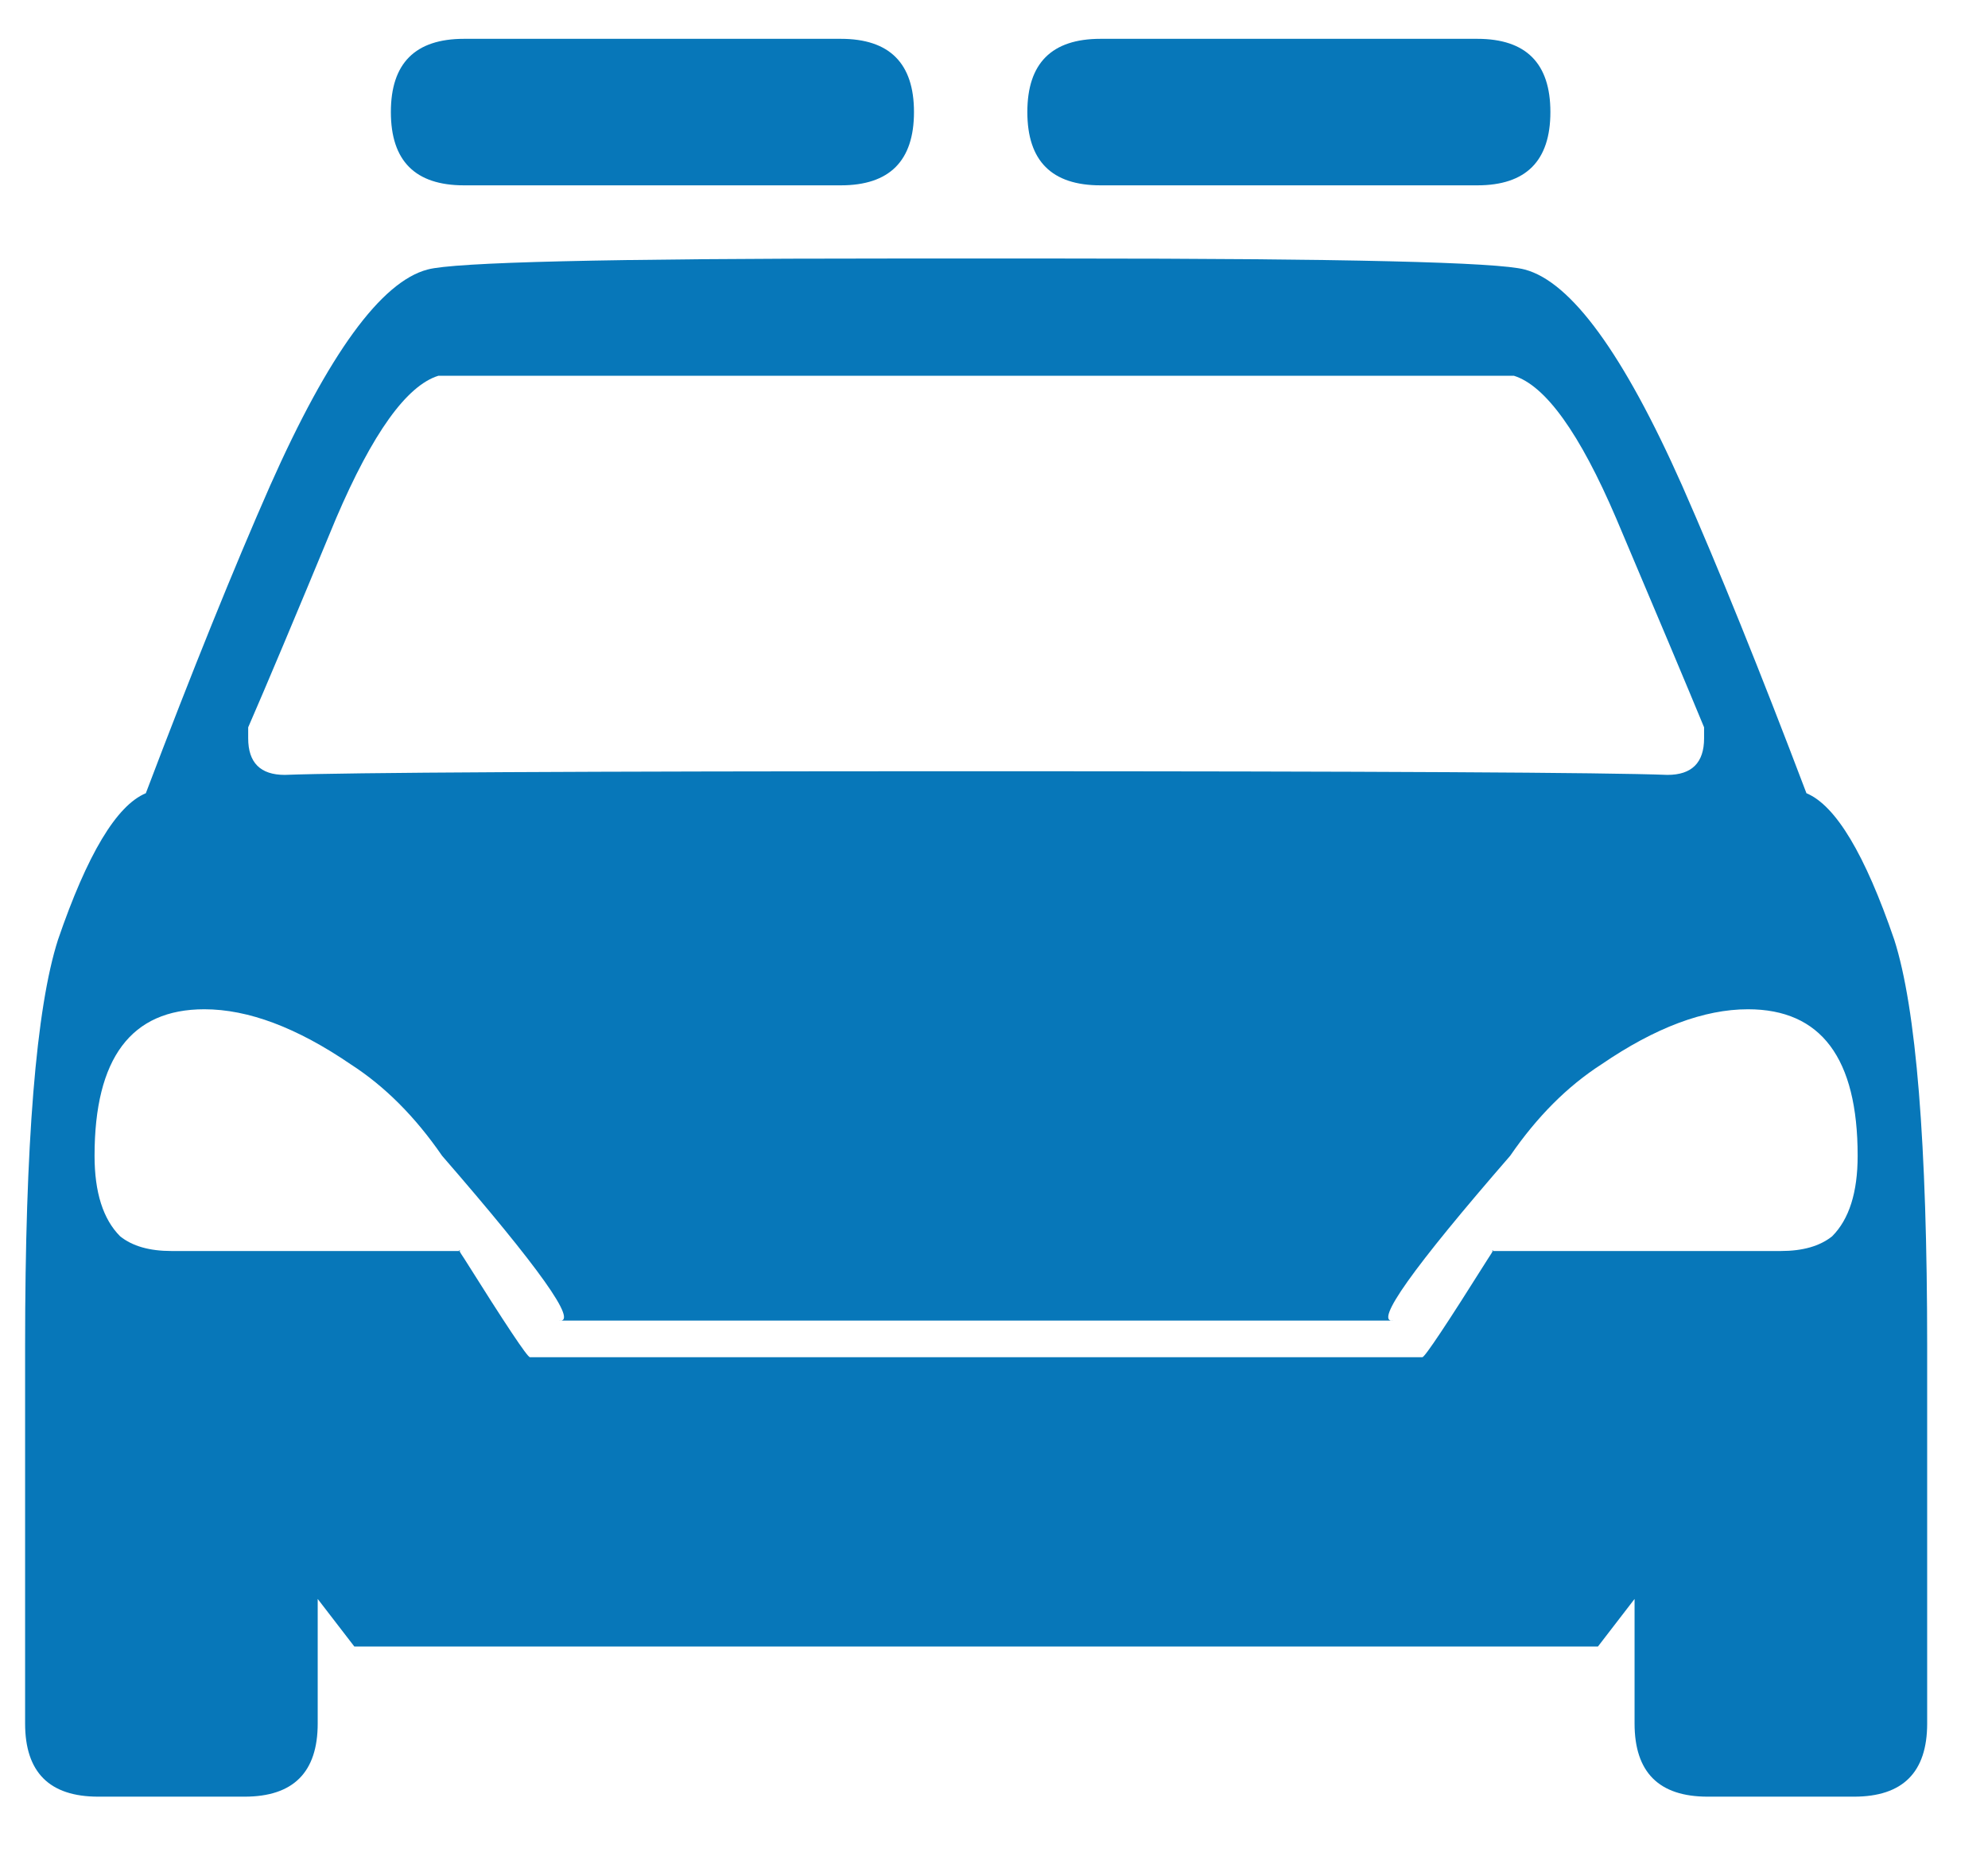 <?xml version="1.0" encoding="UTF-8" standalone="no"?>
<!DOCTYPE svg PUBLIC "-//W3C//DTD SVG 1.1//EN" "http://www.w3.org/Graphics/SVG/1.1/DTD/svg11.dtd">
<svg width="100%" height="100%" viewBox="0 0 31 29" version="1.1" xmlns="http://www.w3.org/2000/svg" xmlns:xlink="http://www.w3.org/1999/xlink" xml:space="preserve" xmlns:serif="http://www.serif.com/" style="fill-rule:evenodd;clip-rule:evenodd;stroke-linejoin:round;stroke-miterlimit:1.414;">
    <g id="Монтажная-область1" serif:id="Монтажная область1" transform="matrix(0.101,0,0,0.577,-4.911,-4.151)">
        <rect x="48.531" y="7.188" width="301.923" height="49.081" style="fill:none;"/>
        <g id="Shape-3" serif:id="Shape 3" transform="matrix(9.883,0,0,1.732,-186.106,-1254.88)">
            <path d="M53.857,755.572C53.857,756.334 53.476,756.714 52.714,756.714L50.429,756.714C49.666,756.714 49.286,756.334 49.286,755.572L49.286,753.629L48.714,754.371L29.286,754.371L28.714,753.629L28.714,755.572C28.714,756.334 28.333,756.714 27.571,756.714L25.286,756.714C24.523,756.714 24.143,756.334 24.143,755.572L24.143,749.686C24.143,746.524 24.314,744.41 24.657,743.343C25.114,742.01 25.571,741.248 26.029,741.057C26.752,739.153 27.4,737.552 27.971,736.257C28.886,734.2 29.705,733.077 30.429,732.886C30.847,732.771 33.248,732.714 37.628,732.714L40.372,732.714C44.752,732.714 47.152,732.771 47.571,732.886C48.294,733.077 49.114,734.2 50.029,736.257C50.6,737.552 51.248,739.153 51.971,741.057C52.429,741.248 52.886,742.01 53.343,743.343C53.685,744.41 53.857,746.524 53.857,749.686L53.857,755.572ZM51.057,744.428C50.372,744.428 49.609,744.714 48.771,745.286C48.237,745.629 47.762,746.105 47.343,746.714C45.819,748.467 45.209,749.324 45.514,749.286L32.486,749.286C32.79,749.324 32.18,748.467 30.657,746.714C30.237,746.105 29.762,745.629 29.228,745.286C28.39,744.714 27.628,744.428 26.943,744.428C25.8,744.428 25.228,745.191 25.228,746.714C25.228,747.286 25.362,747.705 25.628,747.971C25.819,748.124 26.086,748.2 26.429,748.2L30.943,748.2C30.904,748.162 30.923,748.2 31,748.314C31.647,749.343 31.99,749.857 32.029,749.857L45.971,749.857C46.009,749.857 46.352,749.343 47,748.314C47.076,748.2 47.095,748.162 47.057,748.2L51.571,748.2C51.914,748.2 52.18,748.124 52.372,747.971C52.638,747.705 52.771,747.286 52.771,746.714C52.771,745.191 52.2,744.428 51.057,744.428ZM28.2,740.771C29.152,740.734 32.752,740.714 39,740.714C45.248,740.714 48.847,740.734 49.8,740.771C50.18,740.771 50.372,740.581 50.372,740.2C50.372,740.162 50.372,740.105 50.372,740.029C50.104,739.381 49.647,738.296 49,736.771C48.429,735.438 47.894,734.696 47.4,734.543L30.6,734.543C30.104,734.696 29.571,735.438 29,736.771C28.352,738.334 27.894,739.42 27.628,740.029C27.628,740.105 27.628,740.162 27.628,740.2C27.628,740.581 27.819,740.771 28.2,740.771ZM36.886,731.572L31,731.572C30.237,731.572 29.857,731.191 29.857,730.428C29.857,729.667 30.237,729.286 31,729.286L36.886,729.286C37.647,729.286 38.029,729.667 38.029,730.428C38.029,731.191 37.647,731.572 36.886,731.572ZM40.943,729.286C40.18,729.286 39.8,729.667 39.8,730.428C39.8,731.191 40.18,731.572 40.943,731.572L46.829,731.572C47.59,731.572 47.971,731.191 47.971,730.428C47.971,729.667 47.59,729.286 46.829,729.286L40.943,729.286Z" style="fill:rgb(7,119,185);fill-rule:nonzero;"/>
        </g>
    </g>
</svg>
